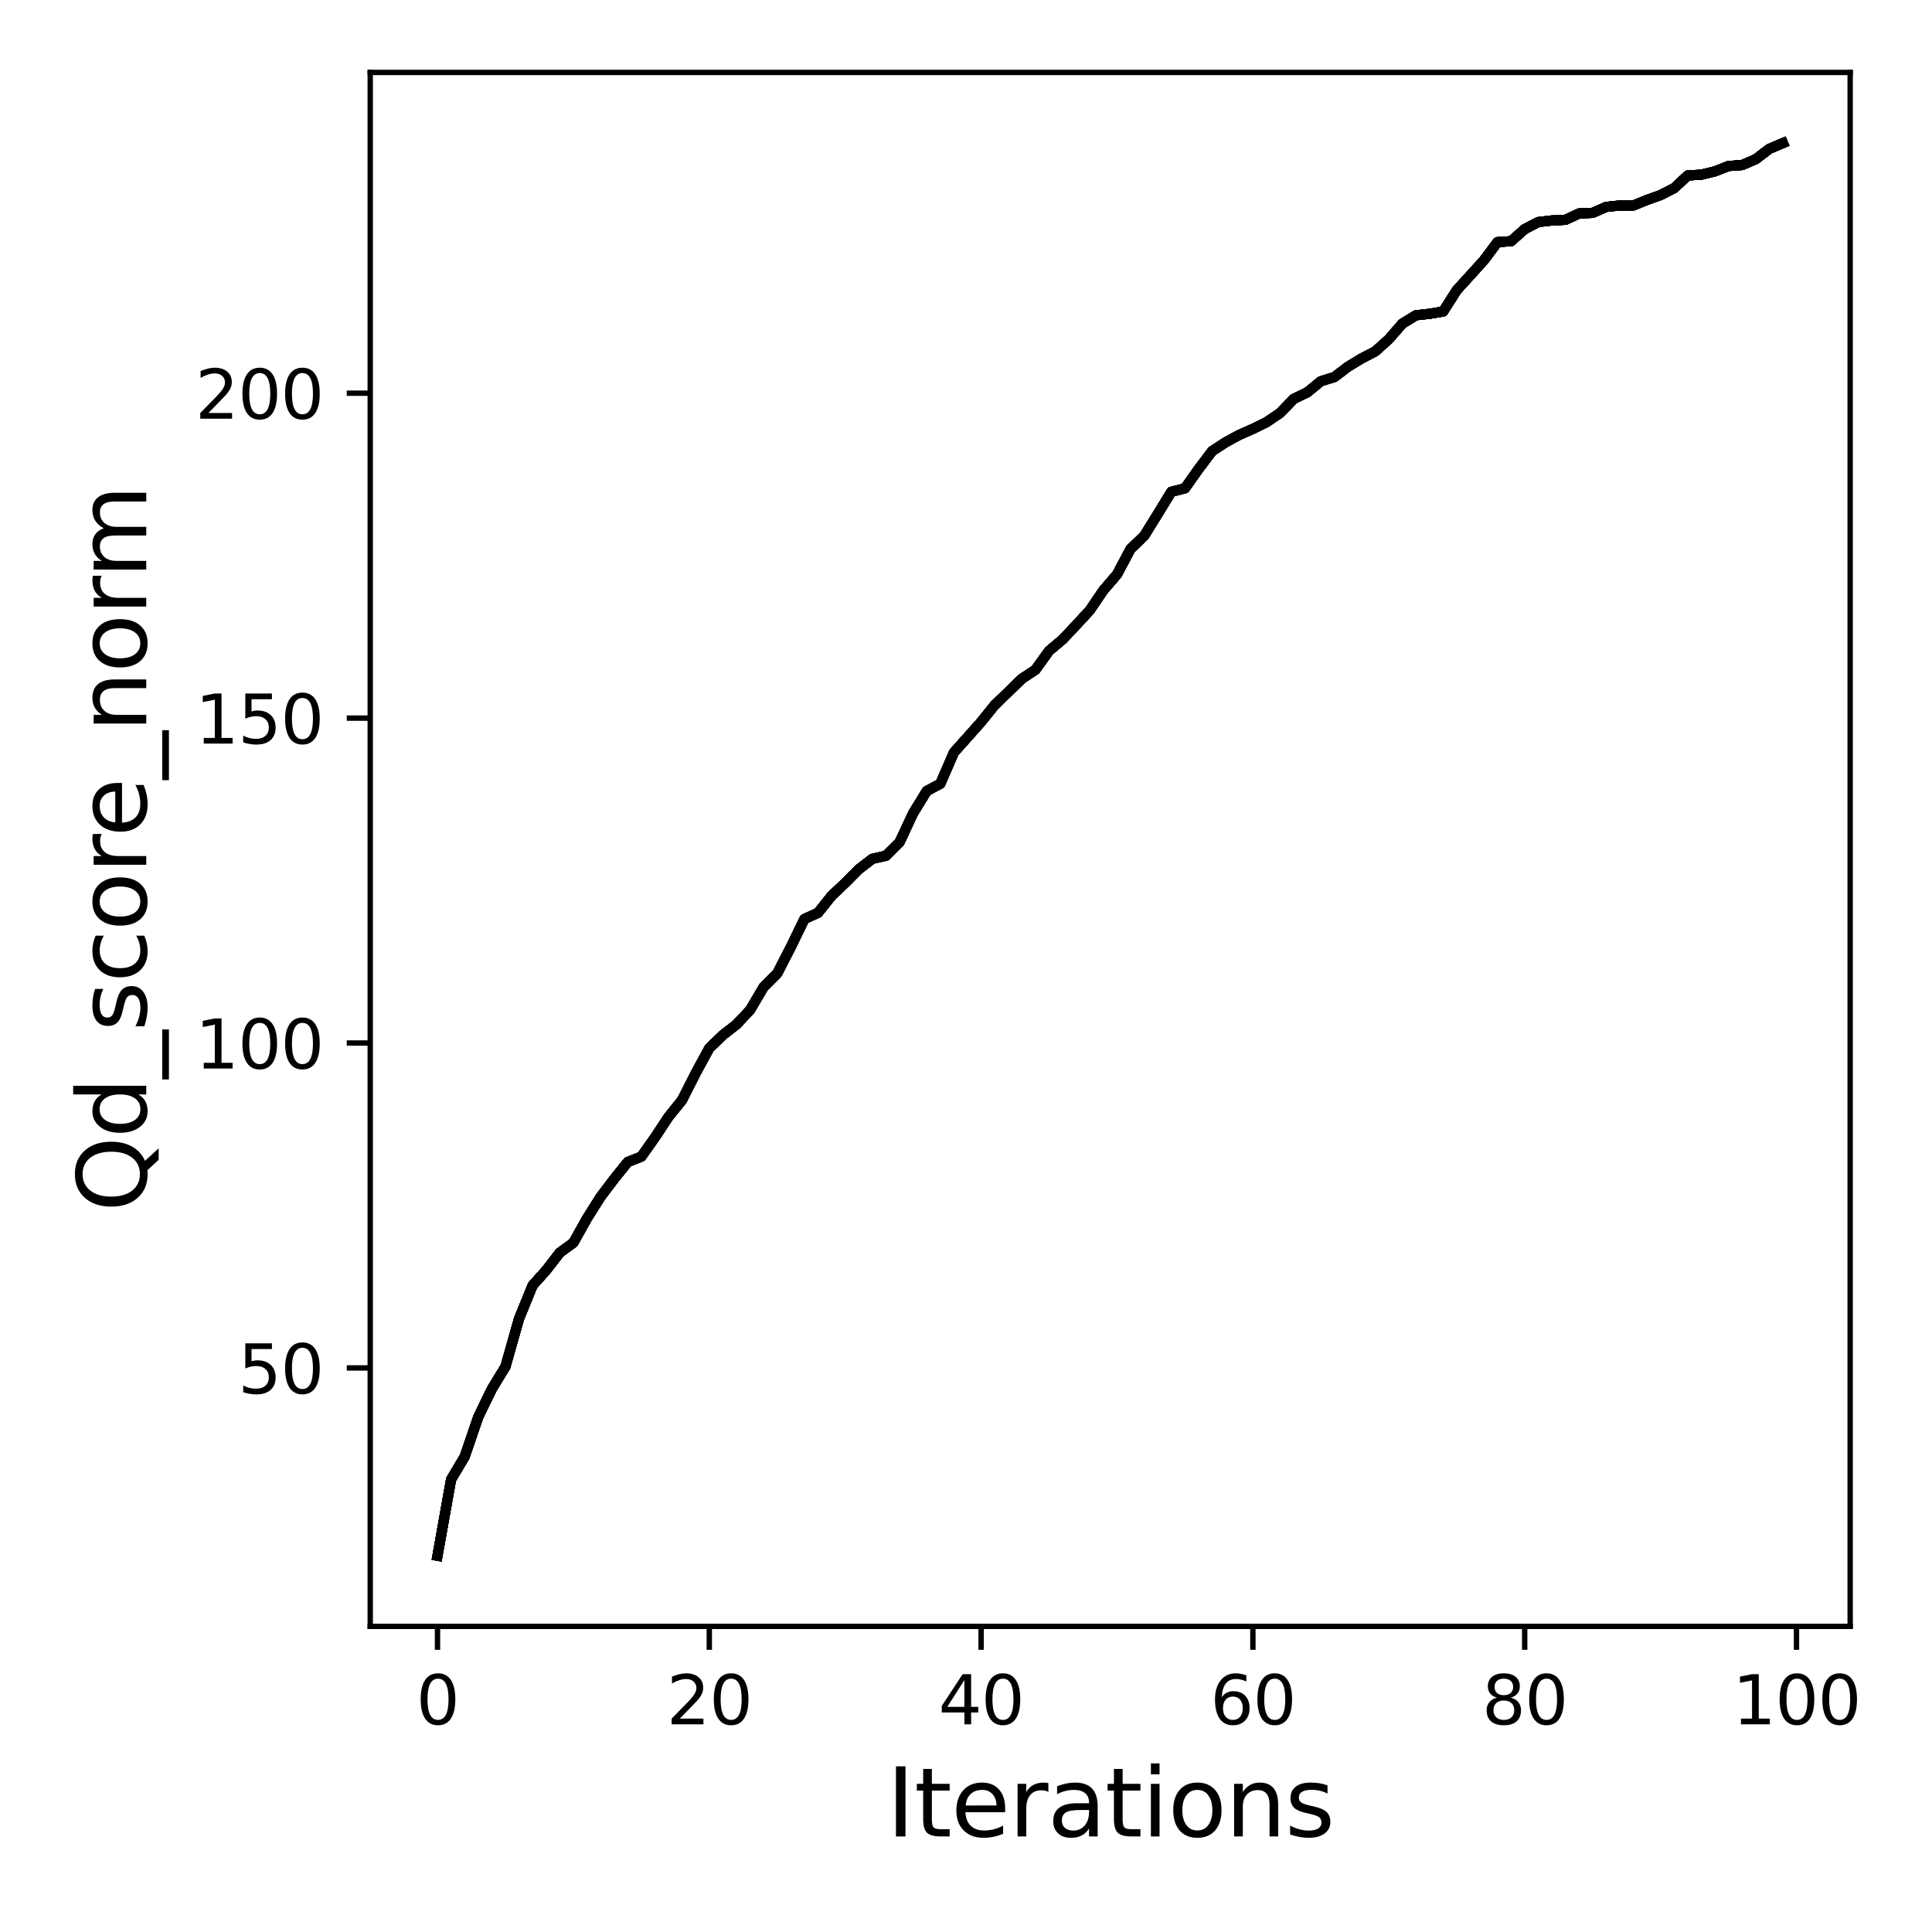 <?xml version="1.0" encoding="utf-8" standalone="no"?>
<!DOCTYPE svg PUBLIC "-//W3C//DTD SVG 1.1//EN"
  "http://www.w3.org/Graphics/SVG/1.1/DTD/svg11.dtd">
<svg xmlns:xlink="http://www.w3.org/1999/xlink" width="288pt" height="288pt" viewBox="0 0 288 288" xmlns="http://www.w3.org/2000/svg" version="1.1">
 <defs>
  <style type="text/css">*{stroke-linejoin: round; stroke-linecap: butt}</style>
 </defs>
 <g id="figure_1">
  <g id="patch_1">
   <path d="M 0 288 
L 288 288 
L 288 0 
L 0 0 
z
" style="fill: #ffffff"/>
  </g>
  <g id="axes_1">
   <g id="patch_2">
    <path d="M 55.19 242.44 
L 275.801 242.44 
L 275.801 10.8 
L 55.19 10.8 
z
" style="fill: #ffffff"/>
   </g>
   <g id="matplotlib.axis_1">
    <g id="xtick_1">
     <g id="line2d_1">
      <defs>
       <path id="m3899a806a5" d="M 0 0 
L 0 3.5 
" style="stroke: #000000; stroke-width: 0.8"/>
      </defs>
      <g>
       <use xlink:href="#m3899a806a5" x="65.218" y="242.44" style="stroke: #000000; stroke-width: 0.8"/>
      </g>
     </g>
     <g id="text_1">
      <!-- 0 -->
      <g transform="translate(62.037 257.038) scale(0.1 -0.1)">
       <defs>
        <path id="DejaVuSans-30" d="M 2034 4250 
Q 1547 4250 1301 3770 
Q 1056 3291 1056 2328 
Q 1056 1369 1301 889 
Q 1547 409 2034 409 
Q 2525 409 2770 889 
Q 3016 1369 3016 2328 
Q 3016 3291 2770 3770 
Q 2525 4250 2034 4250 
z
M 2034 4750 
Q 2819 4750 3233 4129 
Q 3647 3509 3647 2328 
Q 3647 1150 3233 529 
Q 2819 -91 2034 -91 
Q 1250 -91 836 529 
Q 422 1150 422 2328 
Q 422 3509 836 4129 
Q 1250 4750 2034 4750 
z
" transform="scale(0.016)"/>
       </defs>
       <use xlink:href="#DejaVuSans-30"/>
      </g>
     </g>
    </g>
    <g id="xtick_2">
     <g id="line2d_2">
      <g>
       <use xlink:href="#m3899a806a5" x="105.734" y="242.44" style="stroke: #000000; stroke-width: 0.8"/>
      </g>
     </g>
     <g id="text_2">
      <!-- 20 -->
      <g transform="translate(99.371 257.038) scale(0.1 -0.1)">
       <defs>
        <path id="DejaVuSans-32" d="M 1228 531 
L 3431 531 
L 3431 0 
L 469 0 
L 469 531 
Q 828 903 1448 1529 
Q 2069 2156 2228 2338 
Q 2531 2678 2651 2914 
Q 2772 3150 2772 3378 
Q 2772 3750 2511 3984 
Q 2250 4219 1831 4219 
Q 1534 4219 1204 4116 
Q 875 4013 500 3803 
L 500 4441 
Q 881 4594 1212 4672 
Q 1544 4750 1819 4750 
Q 2544 4750 2975 4387 
Q 3406 4025 3406 3419 
Q 3406 3131 3298 2873 
Q 3191 2616 2906 2266 
Q 2828 2175 2409 1742 
Q 1991 1309 1228 531 
z
" transform="scale(0.016)"/>
       </defs>
       <use xlink:href="#DejaVuSans-32"/>
       <use xlink:href="#DejaVuSans-30" x="63.623"/>
      </g>
     </g>
    </g>
    <g id="xtick_3">
     <g id="line2d_3">
      <g>
       <use xlink:href="#m3899a806a5" x="146.25" y="242.44" style="stroke: #000000; stroke-width: 0.8"/>
      </g>
     </g>
     <g id="text_3">
      <!-- 40 -->
      <g transform="translate(139.888 257.038) scale(0.1 -0.1)">
       <defs>
        <path id="DejaVuSans-34" d="M 2419 4116 
L 825 1625 
L 2419 1625 
L 2419 4116 
z
M 2253 4666 
L 3047 4666 
L 3047 1625 
L 3713 1625 
L 3713 1100 
L 3047 1100 
L 3047 0 
L 2419 0 
L 2419 1100 
L 313 1100 
L 313 1709 
L 2253 4666 
z
" transform="scale(0.016)"/>
       </defs>
       <use xlink:href="#DejaVuSans-34"/>
       <use xlink:href="#DejaVuSans-30" x="63.623"/>
      </g>
     </g>
    </g>
    <g id="xtick_4">
     <g id="line2d_4">
      <g>
       <use xlink:href="#m3899a806a5" x="186.766" y="242.44" style="stroke: #000000; stroke-width: 0.8"/>
      </g>
     </g>
     <g id="text_4">
      <!-- 60 -->
      <g transform="translate(180.404 257.038) scale(0.1 -0.1)">
       <defs>
        <path id="DejaVuSans-36" d="M 2113 2584 
Q 1688 2584 1439 2293 
Q 1191 2003 1191 1497 
Q 1191 994 1439 701 
Q 1688 409 2113 409 
Q 2538 409 2786 701 
Q 3034 994 3034 1497 
Q 3034 2003 2786 2293 
Q 2538 2584 2113 2584 
z
M 3366 4563 
L 3366 3988 
Q 3128 4100 2886 4159 
Q 2644 4219 2406 4219 
Q 1781 4219 1451 3797 
Q 1122 3375 1075 2522 
Q 1259 2794 1537 2939 
Q 1816 3084 2150 3084 
Q 2853 3084 3261 2657 
Q 3669 2231 3669 1497 
Q 3669 778 3244 343 
Q 2819 -91 2113 -91 
Q 1303 -91 875 529 
Q 447 1150 447 2328 
Q 447 3434 972 4092 
Q 1497 4750 2381 4750 
Q 2619 4750 2861 4703 
Q 3103 4656 3366 4563 
z
" transform="scale(0.016)"/>
       </defs>
       <use xlink:href="#DejaVuSans-36"/>
       <use xlink:href="#DejaVuSans-30" x="63.623"/>
      </g>
     </g>
    </g>
    <g id="xtick_5">
     <g id="line2d_5">
      <g>
       <use xlink:href="#m3899a806a5" x="227.283" y="242.44" style="stroke: #000000; stroke-width: 0.8"/>
      </g>
     </g>
     <g id="text_5">
      <!-- 80 -->
      <g transform="translate(220.92 257.038) scale(0.1 -0.1)">
       <defs>
        <path id="DejaVuSans-38" d="M 2034 2216 
Q 1584 2216 1326 1975 
Q 1069 1734 1069 1313 
Q 1069 891 1326 650 
Q 1584 409 2034 409 
Q 2484 409 2743 651 
Q 3003 894 3003 1313 
Q 3003 1734 2745 1975 
Q 2488 2216 2034 2216 
z
M 1403 2484 
Q 997 2584 770 2862 
Q 544 3141 544 3541 
Q 544 4100 942 4425 
Q 1341 4750 2034 4750 
Q 2731 4750 3128 4425 
Q 3525 4100 3525 3541 
Q 3525 3141 3298 2862 
Q 3072 2584 2669 2484 
Q 3125 2378 3379 2068 
Q 3634 1759 3634 1313 
Q 3634 634 3220 271 
Q 2806 -91 2034 -91 
Q 1263 -91 848 271 
Q 434 634 434 1313 
Q 434 1759 690 2068 
Q 947 2378 1403 2484 
z
M 1172 3481 
Q 1172 3119 1398 2916 
Q 1625 2713 2034 2713 
Q 2441 2713 2670 2916 
Q 2900 3119 2900 3481 
Q 2900 3844 2670 4047 
Q 2441 4250 2034 4250 
Q 1625 4250 1398 4047 
Q 1172 3844 1172 3481 
z
" transform="scale(0.016)"/>
       </defs>
       <use xlink:href="#DejaVuSans-38"/>
       <use xlink:href="#DejaVuSans-30" x="63.623"/>
      </g>
     </g>
    </g>
    <g id="xtick_6">
     <g id="line2d_6">
      <g>
       <use xlink:href="#m3899a806a5" x="267.799" y="242.44" style="stroke: #000000; stroke-width: 0.8"/>
      </g>
     </g>
     <g id="text_6">
      <!-- 100 -->
      <g transform="translate(258.255 257.038) scale(0.1 -0.1)">
       <defs>
        <path id="DejaVuSans-31" d="M 794 531 
L 1825 531 
L 1825 4091 
L 703 3866 
L 703 4441 
L 1819 4666 
L 2450 4666 
L 2450 531 
L 3481 531 
L 3481 0 
L 794 0 
L 794 531 
z
" transform="scale(0.016)"/>
       </defs>
       <use xlink:href="#DejaVuSans-31"/>
       <use xlink:href="#DejaVuSans-30" x="63.623"/>
       <use xlink:href="#DejaVuSans-30" x="127.246"/>
      </g>
     </g>
    </g>
    <g id="text_7">
     <!-- Iterations -->
     <g transform="translate(132.157 273.756) scale(0.14 -0.14)">
      <defs>
       <path id="DejaVuSans-49" d="M 628 4666 
L 1259 4666 
L 1259 0 
L 628 0 
L 628 4666 
z
" transform="scale(0.016)"/>
       <path id="DejaVuSans-74" d="M 1172 4494 
L 1172 3500 
L 2356 3500 
L 2356 3053 
L 1172 3053 
L 1172 1153 
Q 1172 725 1289 603 
Q 1406 481 1766 481 
L 2356 481 
L 2356 0 
L 1766 0 
Q 1100 0 847 248 
Q 594 497 594 1153 
L 594 3053 
L 172 3053 
L 172 3500 
L 594 3500 
L 594 4494 
L 1172 4494 
z
" transform="scale(0.016)"/>
       <path id="DejaVuSans-65" d="M 3597 1894 
L 3597 1613 
L 953 1613 
Q 991 1019 1311 708 
Q 1631 397 2203 397 
Q 2534 397 2845 478 
Q 3156 559 3463 722 
L 3463 178 
Q 3153 47 2828 -22 
Q 2503 -91 2169 -91 
Q 1331 -91 842 396 
Q 353 884 353 1716 
Q 353 2575 817 3079 
Q 1281 3584 2069 3584 
Q 2775 3584 3186 3129 
Q 3597 2675 3597 1894 
z
M 3022 2063 
Q 3016 2534 2758 2815 
Q 2500 3097 2075 3097 
Q 1594 3097 1305 2825 
Q 1016 2553 972 2059 
L 3022 2063 
z
" transform="scale(0.016)"/>
       <path id="DejaVuSans-72" d="M 2631 2963 
Q 2534 3019 2420 3045 
Q 2306 3072 2169 3072 
Q 1681 3072 1420 2755 
Q 1159 2438 1159 1844 
L 1159 0 
L 581 0 
L 581 3500 
L 1159 3500 
L 1159 2956 
Q 1341 3275 1631 3429 
Q 1922 3584 2338 3584 
Q 2397 3584 2469 3576 
Q 2541 3569 2628 3553 
L 2631 2963 
z
" transform="scale(0.016)"/>
       <path id="DejaVuSans-61" d="M 2194 1759 
Q 1497 1759 1228 1600 
Q 959 1441 959 1056 
Q 959 750 1161 570 
Q 1363 391 1709 391 
Q 2188 391 2477 730 
Q 2766 1069 2766 1631 
L 2766 1759 
L 2194 1759 
z
M 3341 1997 
L 3341 0 
L 2766 0 
L 2766 531 
Q 2569 213 2275 61 
Q 1981 -91 1556 -91 
Q 1019 -91 701 211 
Q 384 513 384 1019 
Q 384 1609 779 1909 
Q 1175 2209 1959 2209 
L 2766 2209 
L 2766 2266 
Q 2766 2663 2505 2880 
Q 2244 3097 1772 3097 
Q 1472 3097 1187 3025 
Q 903 2953 641 2809 
L 641 3341 
Q 956 3463 1253 3523 
Q 1550 3584 1831 3584 
Q 2591 3584 2966 3190 
Q 3341 2797 3341 1997 
z
" transform="scale(0.016)"/>
       <path id="DejaVuSans-69" d="M 603 3500 
L 1178 3500 
L 1178 0 
L 603 0 
L 603 3500 
z
M 603 4863 
L 1178 4863 
L 1178 4134 
L 603 4134 
L 603 4863 
z
" transform="scale(0.016)"/>
       <path id="DejaVuSans-6f" d="M 1959 3097 
Q 1497 3097 1228 2736 
Q 959 2375 959 1747 
Q 959 1119 1226 758 
Q 1494 397 1959 397 
Q 2419 397 2687 759 
Q 2956 1122 2956 1747 
Q 2956 2369 2687 2733 
Q 2419 3097 1959 3097 
z
M 1959 3584 
Q 2709 3584 3137 3096 
Q 3566 2609 3566 1747 
Q 3566 888 3137 398 
Q 2709 -91 1959 -91 
Q 1206 -91 779 398 
Q 353 888 353 1747 
Q 353 2609 779 3096 
Q 1206 3584 1959 3584 
z
" transform="scale(0.016)"/>
       <path id="DejaVuSans-6e" d="M 3513 2113 
L 3513 0 
L 2938 0 
L 2938 2094 
Q 2938 2591 2744 2837 
Q 2550 3084 2163 3084 
Q 1697 3084 1428 2787 
Q 1159 2491 1159 1978 
L 1159 0 
L 581 0 
L 581 3500 
L 1159 3500 
L 1159 2956 
Q 1366 3272 1645 3428 
Q 1925 3584 2291 3584 
Q 2894 3584 3203 3211 
Q 3513 2838 3513 2113 
z
" transform="scale(0.016)"/>
       <path id="DejaVuSans-73" d="M 2834 3397 
L 2834 2853 
Q 2591 2978 2328 3040 
Q 2066 3103 1784 3103 
Q 1356 3103 1142 2972 
Q 928 2841 928 2578 
Q 928 2378 1081 2264 
Q 1234 2150 1697 2047 
L 1894 2003 
Q 2506 1872 2764 1633 
Q 3022 1394 3022 966 
Q 3022 478 2636 193 
Q 2250 -91 1575 -91 
Q 1294 -91 989 -36 
Q 684 19 347 128 
L 347 722 
Q 666 556 975 473 
Q 1284 391 1588 391 
Q 1994 391 2212 530 
Q 2431 669 2431 922 
Q 2431 1156 2273 1281 
Q 2116 1406 1581 1522 
L 1381 1569 
Q 847 1681 609 1914 
Q 372 2147 372 2553 
Q 372 3047 722 3315 
Q 1072 3584 1716 3584 
Q 2034 3584 2315 3537 
Q 2597 3491 2834 3397 
z
" transform="scale(0.016)"/>
      </defs>
      <use xlink:href="#DejaVuSans-49"/>
      <use xlink:href="#DejaVuSans-74" x="29.492"/>
      <use xlink:href="#DejaVuSans-65" x="68.701"/>
      <use xlink:href="#DejaVuSans-72" x="130.225"/>
      <use xlink:href="#DejaVuSans-61" x="171.338"/>
      <use xlink:href="#DejaVuSans-74" x="232.617"/>
      <use xlink:href="#DejaVuSans-69" x="271.826"/>
      <use xlink:href="#DejaVuSans-6f" x="299.609"/>
      <use xlink:href="#DejaVuSans-6e" x="360.791"/>
      <use xlink:href="#DejaVuSans-73" x="424.17"/>
     </g>
    </g>
   </g>
   <g id="matplotlib.axis_2">
    <g id="ytick_1">
     <g id="line2d_7">
      <defs>
       <path id="mc7ecd7ac1f" d="M 0 0 
L -3.5 0 
" style="stroke: #000000; stroke-width: 0.8"/>
      </defs>
      <g>
       <use xlink:href="#mc7ecd7ac1f" x="55.19" y="203.916" style="stroke: #000000; stroke-width: 0.8"/>
      </g>
     </g>
     <g id="text_8">
      <!-- 50 -->
      <g transform="translate(35.465 207.715) scale(0.1 -0.1)">
       <defs>
        <path id="DejaVuSans-35" d="M 691 4666 
L 3169 4666 
L 3169 4134 
L 1269 4134 
L 1269 2991 
Q 1406 3038 1543 3061 
Q 1681 3084 1819 3084 
Q 2600 3084 3056 2656 
Q 3513 2228 3513 1497 
Q 3513 744 3044 326 
Q 2575 -91 1722 -91 
Q 1428 -91 1123 -41 
Q 819 9 494 109 
L 494 744 
Q 775 591 1075 516 
Q 1375 441 1709 441 
Q 2250 441 2565 725 
Q 2881 1009 2881 1497 
Q 2881 1984 2565 2268 
Q 2250 2553 1709 2553 
Q 1456 2553 1204 2497 
Q 953 2441 691 2322 
L 691 4666 
z
" transform="scale(0.016)"/>
       </defs>
       <use xlink:href="#DejaVuSans-35"/>
       <use xlink:href="#DejaVuSans-30" x="63.623"/>
      </g>
     </g>
    </g>
    <g id="ytick_2">
     <g id="line2d_8">
      <g>
       <use xlink:href="#mc7ecd7ac1f" x="55.19" y="155.482" style="stroke: #000000; stroke-width: 0.8"/>
      </g>
     </g>
     <g id="text_9">
      <!-- 100 -->
      <g transform="translate(29.102 159.281) scale(0.1 -0.1)">
       <use xlink:href="#DejaVuSans-31"/>
       <use xlink:href="#DejaVuSans-30" x="63.623"/>
       <use xlink:href="#DejaVuSans-30" x="127.246"/>
      </g>
     </g>
    </g>
    <g id="ytick_3">
     <g id="line2d_9">
      <g>
       <use xlink:href="#mc7ecd7ac1f" x="55.19" y="107.048" style="stroke: #000000; stroke-width: 0.8"/>
      </g>
     </g>
     <g id="text_10">
      <!-- 150 -->
      <g transform="translate(29.102 110.847) scale(0.1 -0.1)">
       <use xlink:href="#DejaVuSans-31"/>
       <use xlink:href="#DejaVuSans-35" x="63.623"/>
       <use xlink:href="#DejaVuSans-30" x="127.246"/>
      </g>
     </g>
    </g>
    <g id="ytick_4">
     <g id="line2d_10">
      <g>
       <use xlink:href="#mc7ecd7ac1f" x="55.19" y="58.614" style="stroke: #000000; stroke-width: 0.8"/>
      </g>
     </g>
     <g id="text_11">
      <!-- 200 -->
      <g transform="translate(29.102 62.413) scale(0.1 -0.1)">
       <use xlink:href="#DejaVuSans-32"/>
       <use xlink:href="#DejaVuSans-30" x="63.623"/>
       <use xlink:href="#DejaVuSans-30" x="127.246"/>
      </g>
     </g>
    </g>
    <g id="text_12">
     <!-- Qd_score_norm -->
     <g transform="translate(21.802 180.673) rotate(-90) scale(0.14 -0.14)">
      <defs>
       <path id="DejaVuSans-51" d="M 2522 4238 
Q 1834 4238 1429 3725 
Q 1025 3213 1025 2328 
Q 1025 1447 1429 934 
Q 1834 422 2522 422 
Q 3209 422 3611 934 
Q 4013 1447 4013 2328 
Q 4013 3213 3611 3725 
Q 3209 4238 2522 4238 
z
M 3406 84 
L 4238 -825 
L 3475 -825 
L 2784 -78 
Q 2681 -84 2626 -87 
Q 2572 -91 2522 -91 
Q 1538 -91 948 567 
Q 359 1225 359 2328 
Q 359 3434 948 4092 
Q 1538 4750 2522 4750 
Q 3503 4750 4090 4092 
Q 4678 3434 4678 2328 
Q 4678 1516 4351 937 
Q 4025 359 3406 84 
z
" transform="scale(0.016)"/>
       <path id="DejaVuSans-64" d="M 2906 2969 
L 2906 4863 
L 3481 4863 
L 3481 0 
L 2906 0 
L 2906 525 
Q 2725 213 2448 61 
Q 2172 -91 1784 -91 
Q 1150 -91 751 415 
Q 353 922 353 1747 
Q 353 2572 751 3078 
Q 1150 3584 1784 3584 
Q 2172 3584 2448 3432 
Q 2725 3281 2906 2969 
z
M 947 1747 
Q 947 1113 1208 752 
Q 1469 391 1925 391 
Q 2381 391 2643 752 
Q 2906 1113 2906 1747 
Q 2906 2381 2643 2742 
Q 2381 3103 1925 3103 
Q 1469 3103 1208 2742 
Q 947 2381 947 1747 
z
" transform="scale(0.016)"/>
       <path id="DejaVuSans-5f" d="M 3263 -1063 
L 3263 -1509 
L -63 -1509 
L -63 -1063 
L 3263 -1063 
z
" transform="scale(0.016)"/>
       <path id="DejaVuSans-63" d="M 3122 3366 
L 3122 2828 
Q 2878 2963 2633 3030 
Q 2388 3097 2138 3097 
Q 1578 3097 1268 2742 
Q 959 2388 959 1747 
Q 959 1106 1268 751 
Q 1578 397 2138 397 
Q 2388 397 2633 464 
Q 2878 531 3122 666 
L 3122 134 
Q 2881 22 2623 -34 
Q 2366 -91 2075 -91 
Q 1284 -91 818 406 
Q 353 903 353 1747 
Q 353 2603 823 3093 
Q 1294 3584 2113 3584 
Q 2378 3584 2631 3529 
Q 2884 3475 3122 3366 
z
" transform="scale(0.016)"/>
       <path id="DejaVuSans-6d" d="M 3328 2828 
Q 3544 3216 3844 3400 
Q 4144 3584 4550 3584 
Q 5097 3584 5394 3201 
Q 5691 2819 5691 2113 
L 5691 0 
L 5113 0 
L 5113 2094 
Q 5113 2597 4934 2840 
Q 4756 3084 4391 3084 
Q 3944 3084 3684 2787 
Q 3425 2491 3425 1978 
L 3425 0 
L 2847 0 
L 2847 2094 
Q 2847 2600 2669 2842 
Q 2491 3084 2119 3084 
Q 1678 3084 1418 2786 
Q 1159 2488 1159 1978 
L 1159 0 
L 581 0 
L 581 3500 
L 1159 3500 
L 1159 2956 
Q 1356 3278 1631 3431 
Q 1906 3584 2284 3584 
Q 2666 3584 2933 3390 
Q 3200 3197 3328 2828 
z
" transform="scale(0.016)"/>
      </defs>
      <use xlink:href="#DejaVuSans-51"/>
      <use xlink:href="#DejaVuSans-64" x="78.711"/>
      <use xlink:href="#DejaVuSans-5f" x="142.188"/>
      <use xlink:href="#DejaVuSans-73" x="192.188"/>
      <use xlink:href="#DejaVuSans-63" x="244.287"/>
      <use xlink:href="#DejaVuSans-6f" x="299.268"/>
      <use xlink:href="#DejaVuSans-72" x="360.449"/>
      <use xlink:href="#DejaVuSans-65" x="399.312"/>
      <use xlink:href="#DejaVuSans-5f" x="460.836"/>
      <use xlink:href="#DejaVuSans-6e" x="510.836"/>
      <use xlink:href="#DejaVuSans-6f" x="574.215"/>
      <use xlink:href="#DejaVuSans-72" x="635.396"/>
      <use xlink:href="#DejaVuSans-6d" x="674.76"/>
     </g>
    </g>
   </g>
   <g id="line2d_11">
    <path d="M 65.218 231.911 
L 67.244 220.539 
L 69.269 217.139 
L 71.295 211.22 
L 73.321 207.045 
L 75.347 203.722 
L 77.373 196.573 
L 79.398 191.614 
L 81.424 189.347 
L 83.45 186.732 
L 85.476 185.249 
L 87.502 181.627 
L 89.528 178.411 
L 91.553 175.737 
L 93.579 173.218 
L 95.605 172.414 
L 97.631 169.557 
L 99.657 166.486 
L 101.682 163.977 
L 103.708 159.967 
L 105.734 156.247 
L 107.76 154.29 
L 109.786 152.711 
L 111.811 150.561 
L 113.837 147.132 
L 115.863 145.107 
L 117.889 141.165 
L 119.915 136.99 
L 121.94 136.069 
L 123.966 133.532 
L 125.992 131.623 
L 128.018 129.579 
L 130.044 128.02 
L 132.07 127.564 
L 134.095 125.55 
L 136.121 121.22 
L 138.147 117.916 
L 140.173 116.831 
L 142.199 112.162 
L 144.224 109.896 
L 146.25 107.619 
L 148.276 105.101 
L 150.302 103.154 
L 152.328 101.178 
L 154.353 99.841 
L 156.379 97.022 
L 158.405 95.317 
L 160.431 93.167 
L 162.457 90.968 
L 164.483 87.984 
L 166.508 85.63 
L 168.534 81.823 
L 170.56 79.886 
L 172.586 76.612 
L 174.612 73.309 
L 176.637 72.795 
L 178.663 69.928 
L 180.689 67.245 
L 182.715 65.927 
L 184.741 64.823 
L 186.766 63.932 
L 188.792 62.934 
L 190.818 61.568 
L 192.844 59.466 
L 194.87 58.488 
L 196.896 56.831 
L 198.921 56.202 
L 200.947 54.661 
L 202.973 53.431 
L 204.999 52.385 
L 207.025 50.564 
L 209.05 48.239 
L 211.076 46.999 
L 213.102 46.776 
L 215.128 46.437 
L 217.154 43.26 
L 219.179 41.032 
L 221.205 38.794 
L 223.231 36.092 
L 225.257 35.956 
L 227.283 34.154 
L 229.308 33.099 
L 231.334 32.866 
L 233.36 32.769 
L 235.386 31.82 
L 237.412 31.733 
L 239.438 30.842 
L 241.463 30.628 
L 243.489 30.628 
L 245.515 29.805 
L 247.541 29.079 
L 249.567 28.042 
L 251.592 26.153 
L 253.618 26.037 
L 255.644 25.543 
L 257.67 24.749 
L 259.696 24.603 
L 261.721 23.731 
L 263.747 22.191 
L 265.773 21.329 
" clip-path="url(#p00ccfd6c3f)" style="fill: none; stroke: #000000; stroke-width: 1.5; stroke-linecap: square"/>
   </g>
   <g id="line2d_12">
    <path d="M 65.218 231.911 
L 67.244 220.539 
L 69.269 217.139 
L 71.295 211.22 
L 73.321 207.045 
L 75.347 203.722 
L 77.373 196.573 
L 79.398 191.614 
L 81.424 189.347 
L 83.45 186.732 
L 85.476 185.249 
L 87.502 181.627 
L 89.528 178.411 
L 91.553 175.737 
L 93.579 173.218 
L 95.605 172.414 
L 97.631 169.557 
L 99.657 166.486 
L 101.682 163.977 
L 103.708 159.967 
L 105.734 156.247 
L 107.76 154.29 
L 109.786 152.711 
L 111.811 150.561 
L 113.837 147.132 
L 115.863 145.107 
L 117.889 141.165 
L 119.915 136.99 
L 121.94 136.069 
L 123.966 133.532 
L 125.992 131.623 
L 128.018 129.579 
L 130.044 128.02 
L 132.07 127.564 
L 134.095 125.55 
L 136.121 121.22 
L 138.147 117.916 
L 140.173 116.831 
L 142.199 112.162 
L 144.224 109.896 
L 146.25 107.619 
L 148.276 105.101 
L 150.302 103.154 
L 152.328 101.178 
L 154.353 99.841 
L 156.379 97.022 
L 158.405 95.317 
L 160.431 93.167 
L 162.457 90.968 
L 164.483 87.984 
L 166.508 85.63 
L 168.534 81.823 
L 170.56 79.886 
L 172.586 76.612 
L 174.612 73.309 
L 176.637 72.795 
L 178.663 69.928 
L 180.689 67.245 
L 182.715 65.927 
L 184.741 64.823 
L 186.766 63.932 
L 188.792 62.934 
L 190.818 61.568 
L 192.844 59.466 
L 194.87 58.488 
L 196.896 56.831 
L 198.921 56.202 
L 200.947 54.661 
L 202.973 53.431 
L 204.999 52.385 
L 207.025 50.564 
L 209.05 48.239 
L 211.076 46.999 
L 213.102 46.776 
L 215.128 46.437 
L 217.154 43.26 
L 219.179 41.032 
L 221.205 38.794 
L 223.231 36.092 
L 225.257 35.956 
L 227.283 34.154 
L 229.308 33.099 
L 231.334 32.866 
L 233.36 32.769 
L 235.386 31.82 
L 237.412 31.733 
L 239.438 30.842 
L 241.463 30.628 
L 243.489 30.628 
L 245.515 29.805 
L 247.541 29.079 
L 249.567 28.042 
L 251.592 26.153 
L 253.618 26.037 
L 255.644 25.543 
L 257.67 24.749 
L 259.696 24.603 
L 261.721 23.731 
L 263.747 22.191 
L 265.773 21.329 
" clip-path="url(#p00ccfd6c3f)" style="fill: none; stroke: #000000; stroke-width: 1.5; stroke-linecap: square"/>
   </g>
   <g id="line2d_13">
    <path d="M 65.218 231.911 
L 67.244 220.539 
L 69.269 217.139 
L 71.295 211.22 
L 73.321 207.045 
L 75.347 203.722 
L 77.373 196.573 
L 79.398 191.614 
L 81.424 189.347 
L 83.45 186.732 
L 85.476 185.249 
L 87.502 181.627 
L 89.528 178.411 
L 91.553 175.737 
L 93.579 173.218 
L 95.605 172.414 
L 97.631 169.557 
L 99.657 166.486 
L 101.682 163.977 
L 103.708 159.967 
L 105.734 156.247 
L 107.76 154.29 
L 109.786 152.711 
L 111.811 150.561 
L 113.837 147.132 
L 115.863 145.107 
L 117.889 141.165 
L 119.915 136.99 
L 121.94 136.069 
L 123.966 133.532 
L 125.992 131.623 
L 128.018 129.579 
L 130.044 128.02 
L 132.07 127.564 
L 134.095 125.55 
L 136.121 121.22 
L 138.147 117.916 
L 140.173 116.831 
L 142.199 112.162 
L 144.224 109.896 
L 146.25 107.619 
L 148.276 105.101 
L 150.302 103.154 
L 152.328 101.178 
L 154.353 99.841 
L 156.379 97.022 
L 158.405 95.317 
L 160.431 93.167 
L 162.457 90.968 
L 164.483 87.984 
L 166.508 85.63 
L 168.534 81.823 
L 170.56 79.886 
L 172.586 76.612 
L 174.612 73.309 
L 176.637 72.795 
L 178.663 69.928 
L 180.689 67.245 
L 182.715 65.927 
L 184.741 64.823 
L 186.766 63.932 
L 188.792 62.934 
L 190.818 61.568 
L 192.844 59.466 
L 194.87 58.488 
L 196.896 56.831 
L 198.921 56.202 
L 200.947 54.661 
L 202.973 53.431 
L 204.999 52.385 
L 207.025 50.564 
L 209.05 48.239 
L 211.076 46.999 
L 213.102 46.776 
L 215.128 46.437 
L 217.154 43.26 
L 219.179 41.032 
L 221.205 38.794 
L 223.231 36.092 
L 225.257 35.956 
L 227.283 34.154 
L 229.308 33.099 
L 231.334 32.866 
L 233.36 32.769 
L 235.386 31.82 
L 237.412 31.733 
L 239.438 30.842 
L 241.463 30.628 
L 243.489 30.628 
L 245.515 29.805 
L 247.541 29.079 
L 249.567 28.042 
L 251.592 26.153 
L 253.618 26.037 
L 255.644 25.543 
L 257.67 24.749 
L 259.696 24.603 
L 261.721 23.731 
L 263.747 22.191 
L 265.773 21.329 
" clip-path="url(#p00ccfd6c3f)" style="fill: none; stroke: #000000; stroke-width: 1.5; stroke-linecap: square"/>
   </g>
   <g id="line2d_14">
    <path d="M 65.218 231.911 
L 67.244 220.539 
L 69.269 217.139 
L 71.295 211.22 
L 73.321 207.045 
L 75.347 203.722 
L 77.373 196.573 
L 79.398 191.614 
L 81.424 189.347 
L 83.45 186.732 
L 85.476 185.249 
L 87.502 181.627 
L 89.528 178.411 
L 91.553 175.737 
L 93.579 173.218 
L 95.605 172.414 
L 97.631 169.557 
L 99.657 166.486 
L 101.682 163.977 
L 103.708 159.967 
L 105.734 156.247 
L 107.76 154.29 
L 109.786 152.711 
L 111.811 150.561 
L 113.837 147.132 
L 115.863 145.107 
L 117.889 141.165 
L 119.915 136.99 
L 121.94 136.069 
L 123.966 133.532 
L 125.992 131.623 
L 128.018 129.579 
L 130.044 128.02 
L 132.07 127.564 
L 134.095 125.55 
L 136.121 121.22 
L 138.147 117.916 
L 140.173 116.831 
L 142.199 112.162 
L 144.224 109.896 
L 146.25 107.619 
L 148.276 105.101 
L 150.302 103.154 
L 152.328 101.178 
L 154.353 99.841 
L 156.379 97.022 
L 158.405 95.317 
L 160.431 93.167 
L 162.457 90.968 
L 164.483 87.984 
L 166.508 85.63 
L 168.534 81.823 
L 170.56 79.886 
L 172.586 76.612 
L 174.612 73.309 
L 176.637 72.795 
L 178.663 69.928 
L 180.689 67.245 
L 182.715 65.927 
L 184.741 64.823 
L 186.766 63.932 
L 188.792 62.934 
L 190.818 61.568 
L 192.844 59.466 
L 194.87 58.488 
L 196.896 56.831 
L 198.921 56.202 
L 200.947 54.661 
L 202.973 53.431 
L 204.999 52.385 
L 207.025 50.564 
L 209.05 48.239 
L 211.076 46.999 
L 213.102 46.776 
L 215.128 46.437 
L 217.154 43.26 
L 219.179 41.032 
L 221.205 38.794 
L 223.231 36.092 
L 225.257 35.956 
L 227.283 34.154 
L 229.308 33.099 
L 231.334 32.866 
L 233.36 32.769 
L 235.386 31.82 
L 237.412 31.733 
L 239.438 30.842 
L 241.463 30.628 
L 243.489 30.628 
L 245.515 29.805 
L 247.541 29.079 
L 249.567 28.042 
L 251.592 26.153 
L 253.618 26.037 
L 255.644 25.543 
L 257.67 24.749 
L 259.696 24.603 
L 261.721 23.731 
L 263.747 22.191 
L 265.773 21.329 
" clip-path="url(#p00ccfd6c3f)" style="fill: none; stroke: #000000; stroke-width: 1.5; stroke-linecap: square"/>
   </g>
   <g id="line2d_15">
    <path d="M 65.218 231.911 
L 67.244 220.539 
L 69.269 217.139 
L 71.295 211.22 
L 73.321 207.045 
L 75.347 203.722 
L 77.373 196.573 
L 79.398 191.614 
L 81.424 189.347 
L 83.45 186.732 
L 85.476 185.249 
L 87.502 181.627 
L 89.528 178.411 
L 91.553 175.737 
L 93.579 173.218 
L 95.605 172.414 
L 97.631 169.557 
L 99.657 166.486 
L 101.682 163.977 
L 103.708 159.967 
L 105.734 156.247 
L 107.76 154.29 
L 109.786 152.711 
L 111.811 150.561 
L 113.837 147.132 
L 115.863 145.107 
L 117.889 141.165 
L 119.915 136.99 
L 121.94 136.069 
L 123.966 133.532 
L 125.992 131.623 
L 128.018 129.579 
L 130.044 128.02 
L 132.07 127.564 
L 134.095 125.55 
L 136.121 121.22 
L 138.147 117.916 
L 140.173 116.831 
L 142.199 112.162 
L 144.224 109.896 
L 146.25 107.619 
L 148.276 105.101 
L 150.302 103.154 
L 152.328 101.178 
L 154.353 99.841 
L 156.379 97.022 
L 158.405 95.317 
L 160.431 93.167 
L 162.457 90.968 
L 164.483 87.984 
L 166.508 85.63 
L 168.534 81.823 
L 170.56 79.886 
L 172.586 76.612 
L 174.612 73.309 
L 176.637 72.795 
L 178.663 69.928 
L 180.689 67.245 
L 182.715 65.927 
L 184.741 64.823 
L 186.766 63.932 
L 188.792 62.934 
L 190.818 61.568 
L 192.844 59.466 
L 194.87 58.488 
L 196.896 56.831 
L 198.921 56.202 
L 200.947 54.661 
L 202.973 53.431 
L 204.999 52.385 
L 207.025 50.564 
L 209.05 48.239 
L 211.076 46.999 
L 213.102 46.776 
L 215.128 46.437 
L 217.154 43.26 
L 219.179 41.032 
L 221.205 38.794 
L 223.231 36.092 
L 225.257 35.956 
L 227.283 34.154 
L 229.308 33.099 
L 231.334 32.866 
L 233.36 32.769 
L 235.386 31.82 
L 237.412 31.733 
L 239.438 30.842 
L 241.463 30.628 
L 243.489 30.628 
L 245.515 29.805 
L 247.541 29.079 
L 249.567 28.042 
L 251.592 26.153 
L 253.618 26.037 
L 255.644 25.543 
L 257.67 24.749 
L 259.696 24.603 
L 261.721 23.731 
L 263.747 22.191 
L 265.773 21.329 
" clip-path="url(#p00ccfd6c3f)" style="fill: none; stroke: #000000; stroke-width: 1.5; stroke-linecap: square"/>
   </g>
   <g id="line2d_16">
    <path d="M 65.218 231.911 
L 67.244 220.539 
L 69.269 217.139 
L 71.295 211.22 
L 73.321 207.045 
L 75.347 203.722 
L 77.373 196.573 
L 79.398 191.614 
L 81.424 189.347 
L 83.45 186.732 
L 85.476 185.249 
L 87.502 181.627 
L 89.528 178.411 
L 91.553 175.737 
L 93.579 173.218 
L 95.605 172.414 
L 97.631 169.557 
L 99.657 166.486 
L 101.682 163.977 
L 103.708 159.967 
L 105.734 156.247 
L 107.76 154.29 
L 109.786 152.711 
L 111.811 150.561 
L 113.837 147.132 
L 115.863 145.107 
L 117.889 141.165 
L 119.915 136.99 
L 121.94 136.069 
L 123.966 133.532 
L 125.992 131.623 
L 128.018 129.579 
L 130.044 128.02 
L 132.07 127.564 
L 134.095 125.55 
L 136.121 121.22 
L 138.147 117.916 
L 140.173 116.831 
L 142.199 112.162 
L 144.224 109.896 
L 146.25 107.619 
L 148.276 105.101 
L 150.302 103.154 
L 152.328 101.178 
L 154.353 99.841 
L 156.379 97.022 
L 158.405 95.317 
L 160.431 93.167 
L 162.457 90.968 
L 164.483 87.984 
L 166.508 85.63 
L 168.534 81.823 
L 170.56 79.886 
L 172.586 76.612 
L 174.612 73.309 
L 176.637 72.795 
L 178.663 69.928 
L 180.689 67.245 
L 182.715 65.927 
L 184.741 64.823 
L 186.766 63.932 
L 188.792 62.934 
L 190.818 61.568 
L 192.844 59.466 
L 194.87 58.488 
L 196.896 56.831 
L 198.921 56.202 
L 200.947 54.661 
L 202.973 53.431 
L 204.999 52.385 
L 207.025 50.564 
L 209.05 48.239 
L 211.076 46.999 
L 213.102 46.776 
L 215.128 46.437 
L 217.154 43.26 
L 219.179 41.032 
L 221.205 38.794 
L 223.231 36.092 
L 225.257 35.956 
L 227.283 34.154 
L 229.308 33.099 
L 231.334 32.866 
L 233.36 32.769 
L 235.386 31.82 
L 237.412 31.733 
L 239.438 30.842 
L 241.463 30.628 
L 243.489 30.628 
L 245.515 29.805 
L 247.541 29.079 
L 249.567 28.042 
L 251.592 26.153 
L 253.618 26.037 
L 255.644 25.543 
L 257.67 24.749 
L 259.696 24.603 
L 261.721 23.731 
L 263.747 22.191 
L 265.773 21.329 
" clip-path="url(#p00ccfd6c3f)" style="fill: none; stroke: #000000; stroke-width: 1.5; stroke-linecap: square"/>
   </g>
   <g id="patch_3">
    <path d="M 55.19 242.44 
L 55.19 10.8 
" style="fill: none; stroke: #000000; stroke-width: 0.8; stroke-linejoin: miter; stroke-linecap: square"/>
   </g>
   <g id="patch_4">
    <path d="M 275.801 242.44 
L 275.801 10.8 
" style="fill: none; stroke: #000000; stroke-width: 0.8; stroke-linejoin: miter; stroke-linecap: square"/>
   </g>
   <g id="patch_5">
    <path d="M 55.19 242.44 
L 275.801 242.44 
" style="fill: none; stroke: #000000; stroke-width: 0.8; stroke-linejoin: miter; stroke-linecap: square"/>
   </g>
   <g id="patch_6">
    <path d="M 55.19 10.8 
L 275.801 10.8 
" style="fill: none; stroke: #000000; stroke-width: 0.8; stroke-linejoin: miter; stroke-linecap: square"/>
   </g>
  </g>
 </g>
 <defs>
  <clipPath id="p00ccfd6c3f">
   <rect x="55.19" y="10.8" width="220.611" height="231.64"/>
  </clipPath>
 </defs>
</svg>
